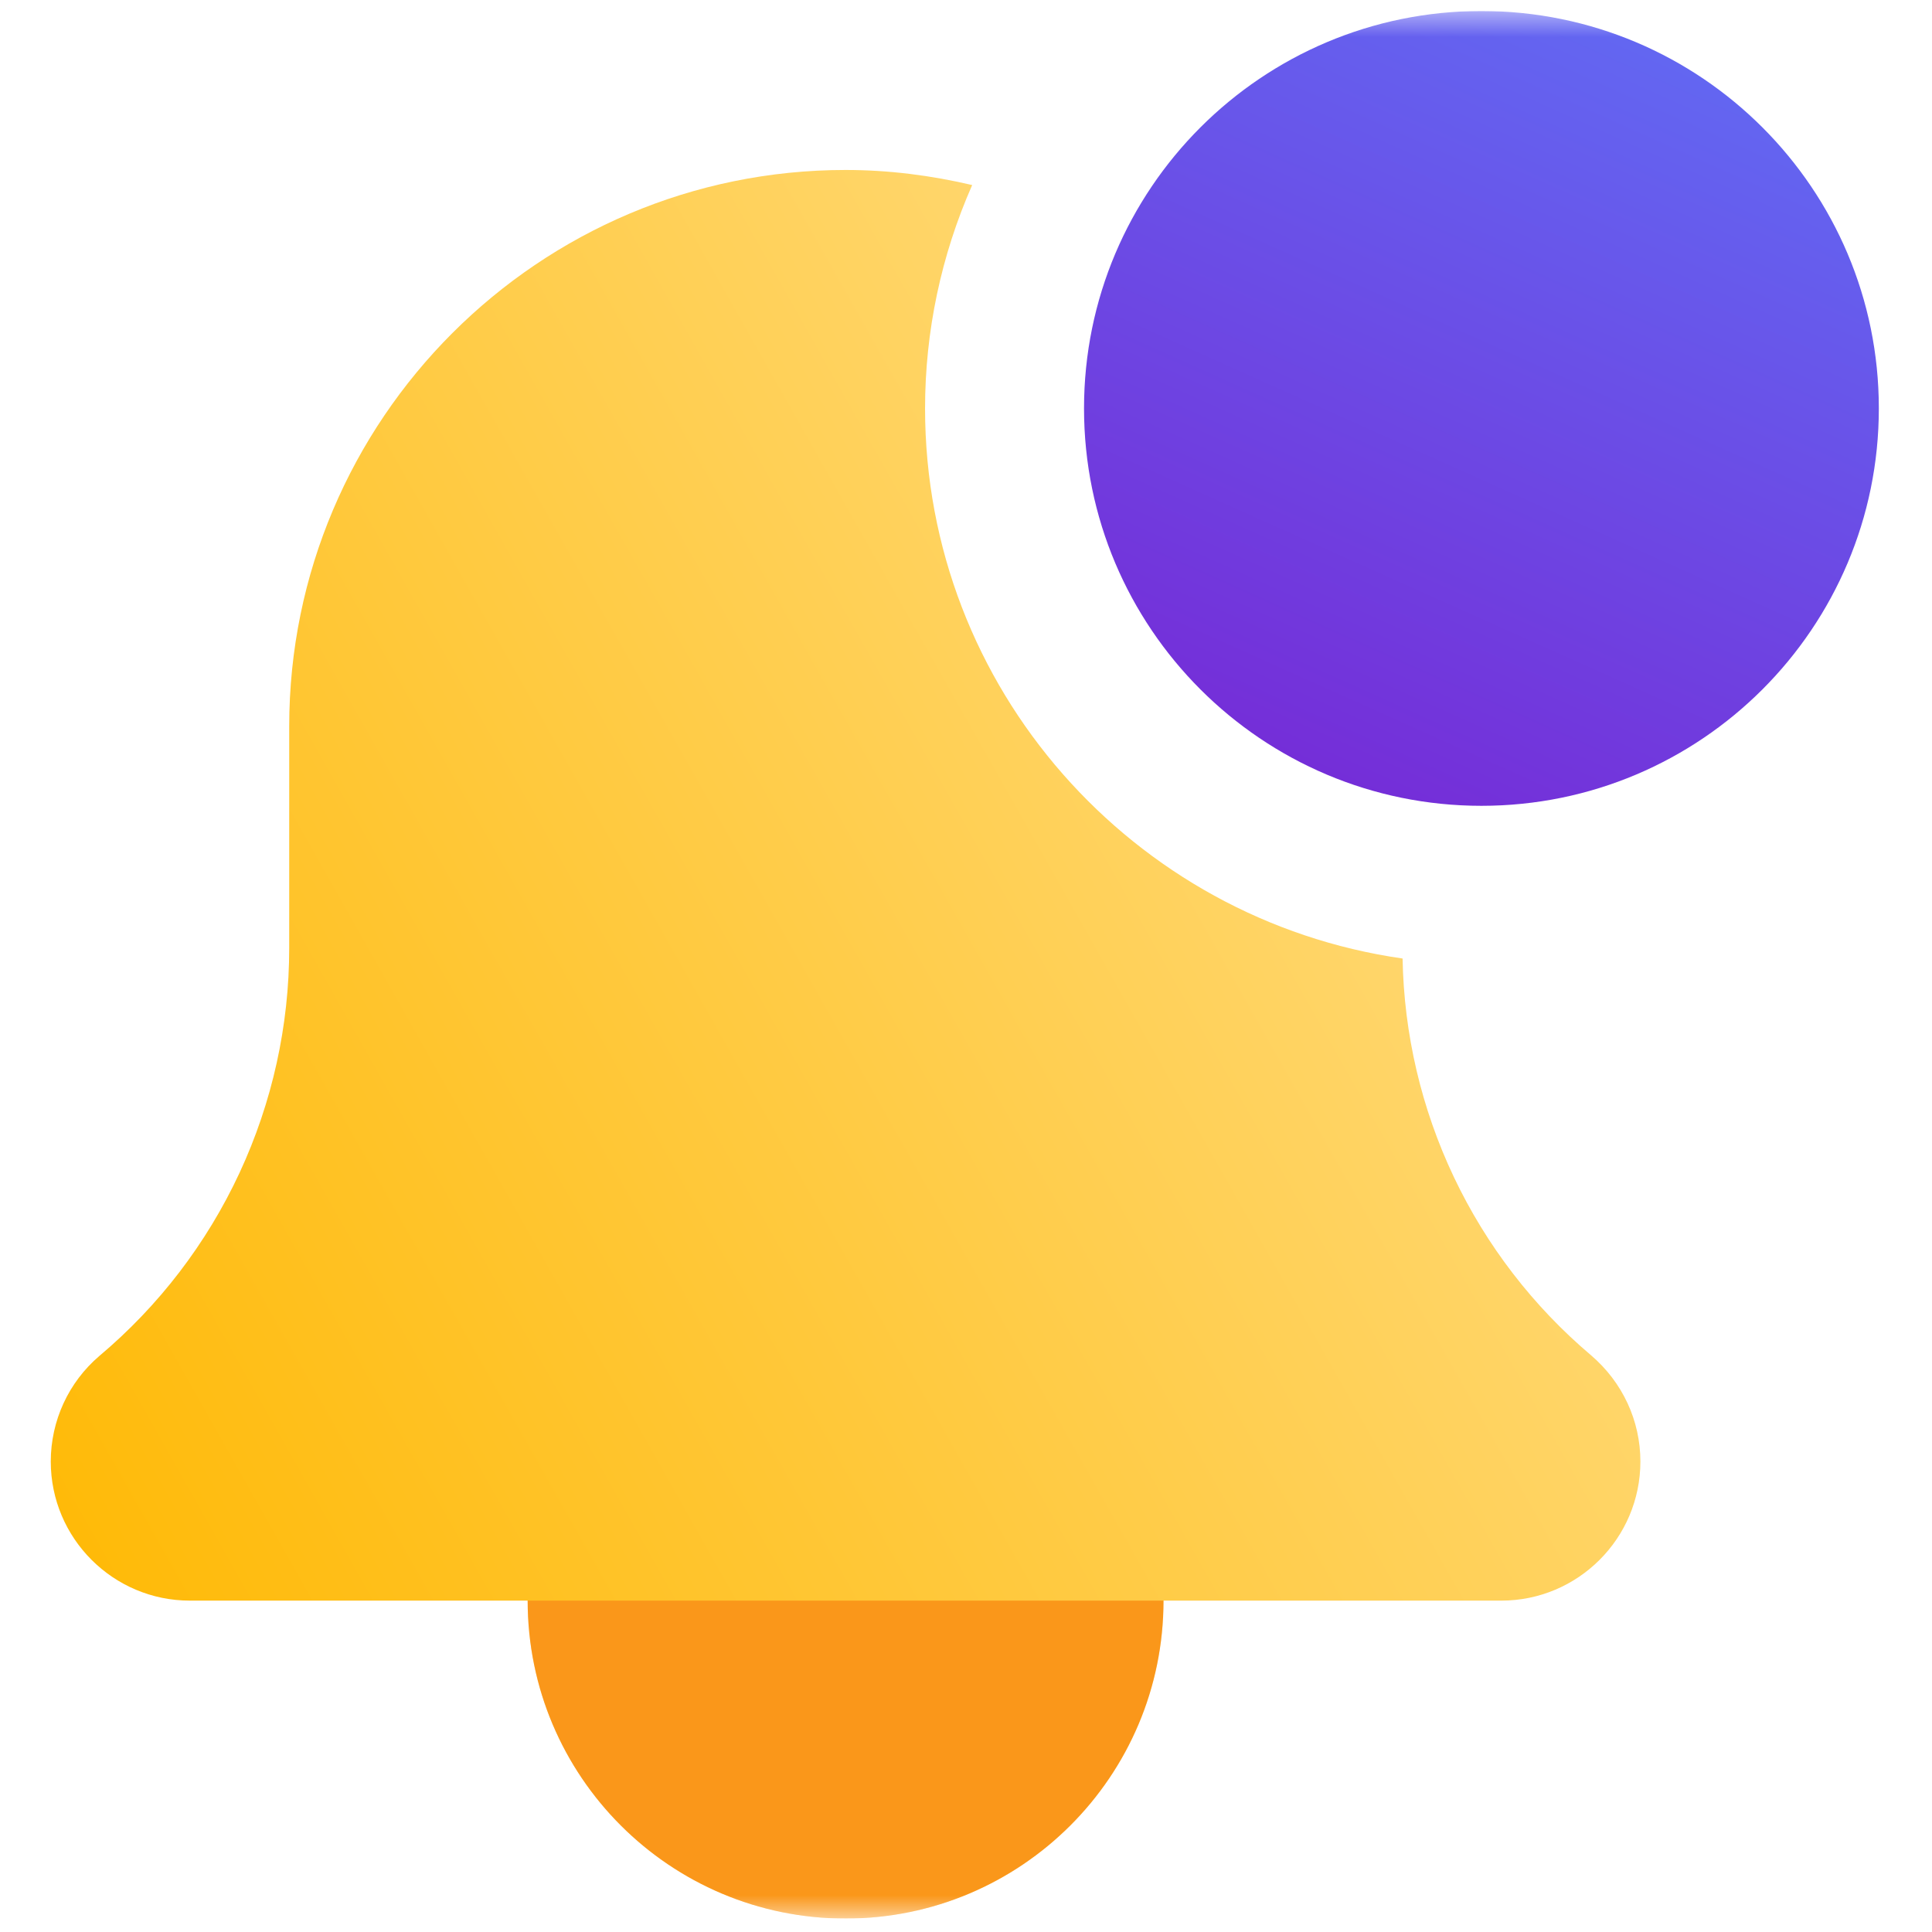 <svg width="79" height="79" viewBox="0 0 79 79" fill="none" xmlns="http://www.w3.org/2000/svg">
<g clip-path="url(#clip0_20005129_619)">
<g clip-path="url(#clip1_20005129_619)">
<mask id="mask0_20005129_619" style="mask-type:luminance" maskUnits="userSpaceOnUse" x="0" y="0" width="79" height="79">
<path d="M0.4 0.45H78.4V78.45H0.4V0.45Z" fill="white"/>
</mask>
<g mask="url(#mask0_20005129_619)">
<path d="M47.576 65.45C47.576 72.63 41.755 78.45 34.576 78.45C27.397 78.45 21.576 72.63 21.576 65.45C21.576 58.27 27.396 52.45 34.576 52.45C41.756 52.45 47.576 58.271 47.576 65.45Z" fill="#FFBA08"/>
<path opacity="0.3" d="M47.576 65.45C47.576 72.63 41.755 78.45 34.576 78.45C27.397 78.45 21.576 72.63 21.576 65.45C21.576 58.27 27.396 52.45 34.576 52.45C41.756 52.45 47.576 58.271 47.576 65.45Z" fill="#EF4444"/>
<path d="M57.352 39.194C46.334 37.62 37.826 28.147 37.826 16.7C37.826 13.555 38.482 10.444 39.753 7.567C38.089 7.177 36.36 6.95 34.576 6.95C22.031 6.95 11.826 17.155 11.826 29.7V38.761C11.827 41.939 11.133 45.079 9.793 47.961C8.452 50.843 6.497 53.397 4.065 55.443C2.801 56.522 2.076 58.098 2.076 59.762C2.076 62.899 4.627 65.45 7.763 65.45H61.388C64.525 65.45 67.076 62.899 67.076 59.762C67.076 58.098 66.351 56.522 65.054 55.414C62.69 53.414 60.78 50.933 59.452 48.136C58.123 45.338 57.408 42.29 57.352 39.194Z" fill="url(#paint0_linear_20005129_619)"/>
<path d="M76.826 16.7C76.826 25.675 69.55 32.95 60.576 32.95C51.602 32.95 44.326 25.675 44.326 16.7C44.326 7.725 51.601 0.45 60.576 0.45C69.551 0.45 76.826 7.726 76.826 16.7Z" fill="url(#paint1_linear_20005129_619)"/>
</g>
</g>
</g>
<defs>
<linearGradient id="paint0_linear_20005129_619" x1="-2.1" y1="54.451" x2="59.9" y2="19.451" gradientUnits="userSpaceOnUse">
<stop stop-color="#FFBA08"/>
<stop offset="1" stop-color="#FFDB7E"/>
</linearGradient>
<linearGradient id="paint1_linear_20005129_619" x1="42.9" y1="37.95" x2="60.4" y2="-1.05" gradientUnits="userSpaceOnUse">
<stop stop-color="#7A1CD0"/>
<stop offset="1" stop-color="#6366F1"/>
</linearGradient>
<clipPath id="clip0_20005129_619">
<rect width="78" height="78" fill="white" transform="translate(0.4 0.45)"/>
</clipPath>
<clipPath id="clip1_20005129_619">
<rect width="78" height="78" fill="white" transform="translate(0.4 0.45)"/>
</clipPath>
</defs>
</svg>
